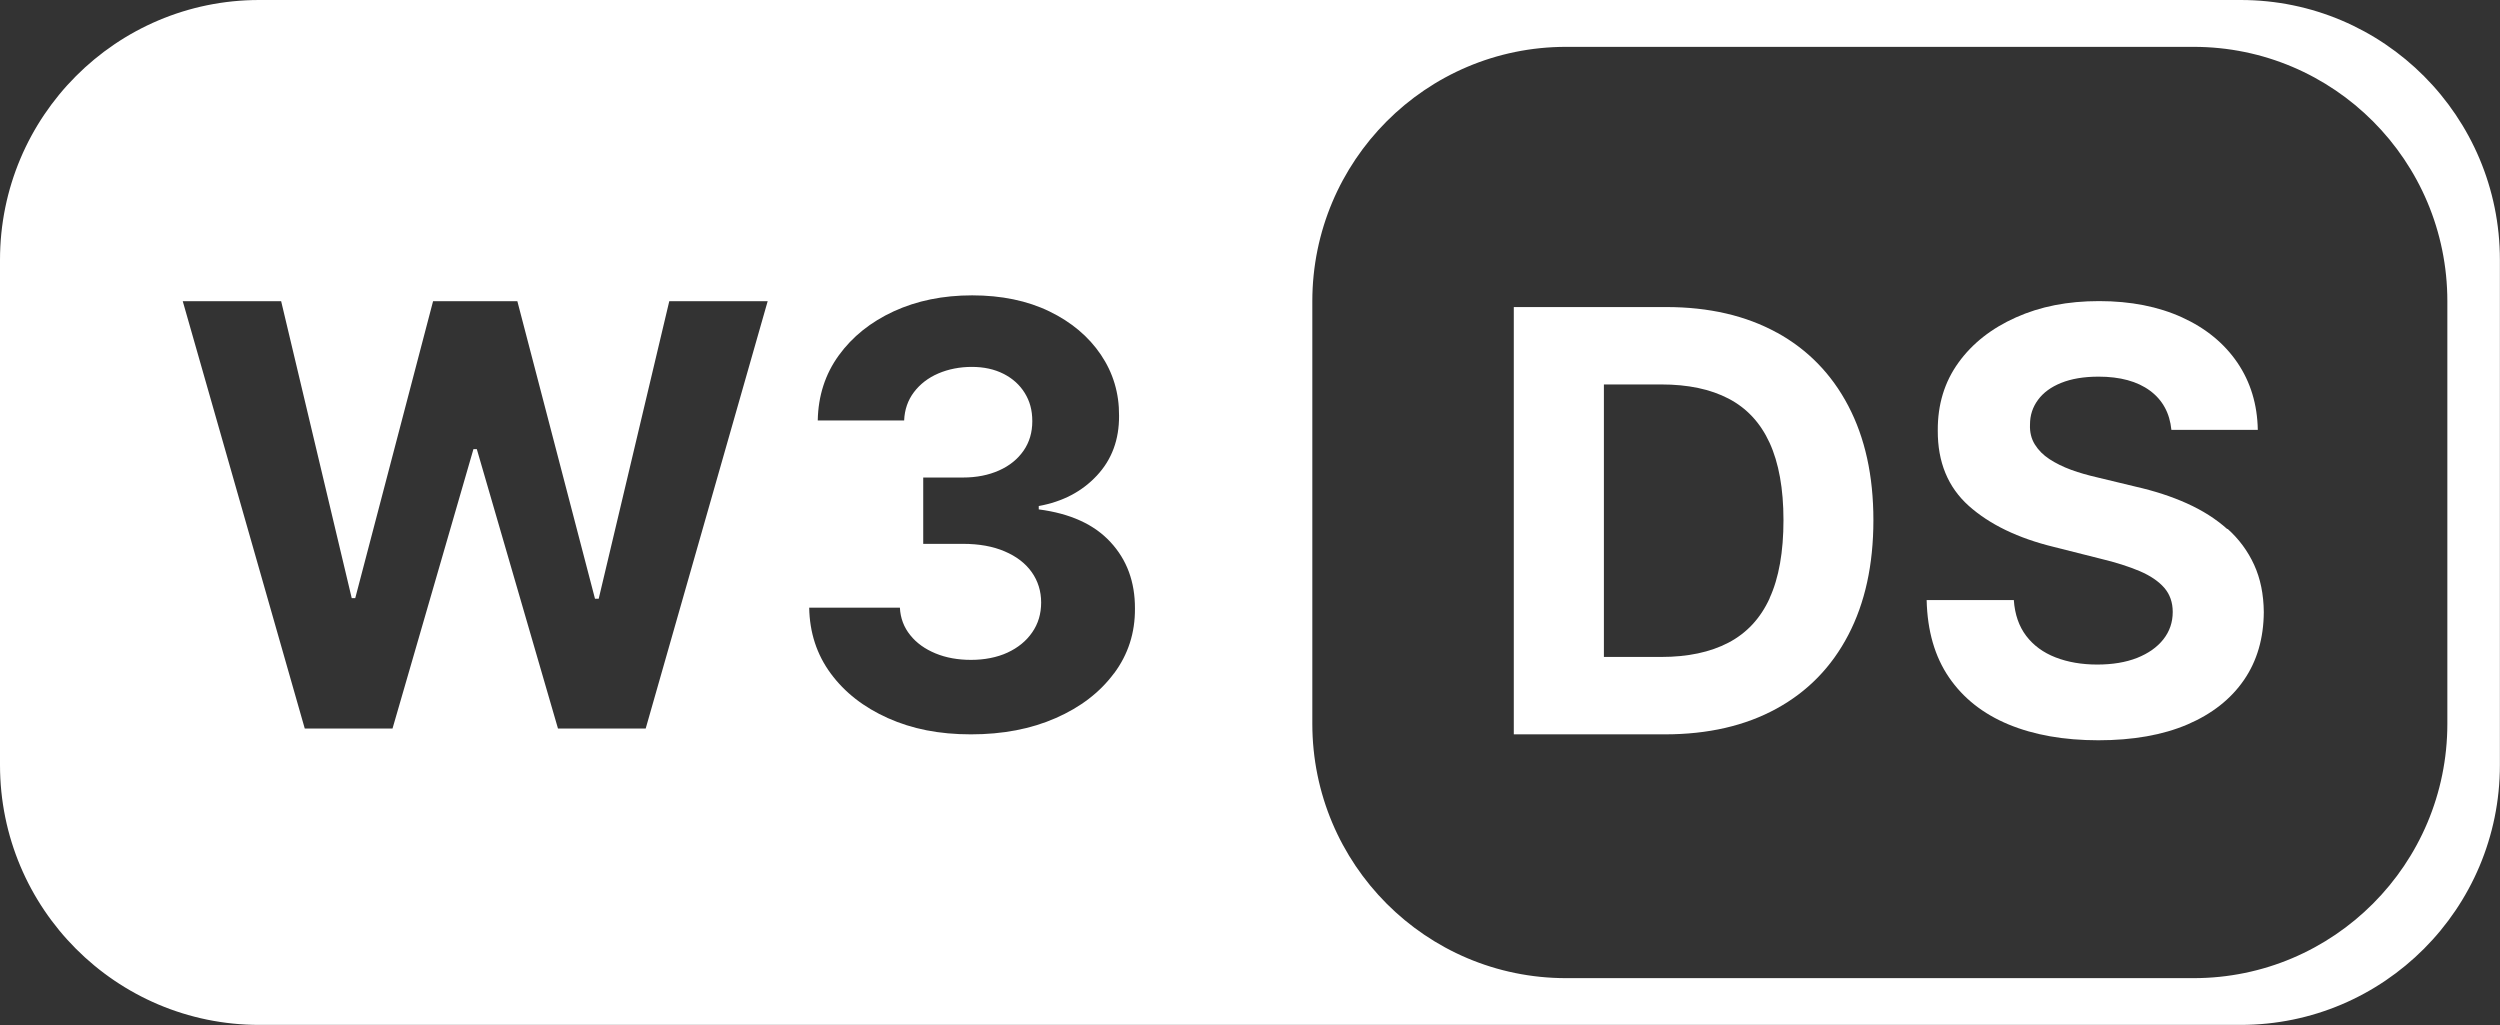 <svg width="100" height="41" viewBox="0 0 100 41" fill="none" xmlns="http://www.w3.org/2000/svg">
<rect x="0" y="0" width="100" height="41" fill="#333333" stroke="none"/>
<path d="M89.63 0H10.37C4.643 0 0 4.655 0 10.397V30.599C0 36.342 4.643 40.996 10.37 40.996H89.626C95.354 40.996 99.996 36.342 99.996 30.599V10.397C99.996 4.655 95.354 0 89.626 0H89.63ZM25.831 29.14H22.319L19.072 17.964H18.938L15.701 29.14H12.19L7.31 12.048H11.246L14.069 23.925H14.21L17.323 12.048H20.694L23.8 23.95H23.948L26.771 12.048H30.707L25.828 29.14H25.831ZM44.557 26.937C43.995 27.695 43.218 28.29 42.232 28.722C41.243 29.158 40.112 29.374 38.837 29.374C37.561 29.374 36.487 29.158 35.519 28.726C34.551 28.293 33.788 27.698 33.23 26.94C32.671 26.182 32.385 25.303 32.368 24.308H35.996C36.017 24.726 36.155 25.091 36.41 25.406C36.66 25.721 37 25.962 37.42 26.136C37.84 26.31 38.318 26.395 38.844 26.395C39.37 26.395 39.879 26.299 40.3 26.104C40.72 25.909 41.052 25.64 41.289 25.293C41.529 24.949 41.646 24.549 41.646 24.099C41.646 23.649 41.519 23.238 41.268 22.884C41.017 22.53 40.653 22.253 40.187 22.055C39.717 21.853 39.162 21.754 38.519 21.754H36.929V19.101H38.519C39.063 19.101 39.544 19.005 39.964 18.817C40.384 18.63 40.709 18.364 40.943 18.027C41.176 17.691 41.292 17.298 41.292 16.848C41.292 16.398 41.19 16.044 40.989 15.718C40.787 15.392 40.505 15.137 40.141 14.953C39.777 14.768 39.353 14.676 38.872 14.676C38.392 14.676 37.936 14.765 37.533 14.938C37.127 15.112 36.802 15.364 36.558 15.686C36.314 16.008 36.183 16.387 36.166 16.819H32.71C32.728 15.835 33.007 14.967 33.551 14.216C34.095 13.465 34.83 12.877 35.752 12.452C36.678 12.027 37.72 11.814 38.886 11.814C40.052 11.814 41.091 12.027 41.974 12.455C42.858 12.884 43.543 13.461 44.034 14.187C44.525 14.914 44.769 15.728 44.762 16.628C44.769 17.585 44.472 18.385 43.875 19.023C43.278 19.664 42.504 20.068 41.55 20.241V20.376C42.805 20.539 43.762 20.971 44.419 21.683C45.077 22.392 45.402 23.277 45.398 24.34C45.405 25.314 45.126 26.178 44.561 26.937H44.557ZM97.894 28.949C97.894 34.567 93.35 39.126 87.743 39.126H62.644C57.036 39.126 52.493 34.571 52.493 28.949V12.051C52.493 6.433 57.036 1.874 62.644 1.874H87.743C93.35 1.874 97.894 6.429 97.894 12.051V28.949Z" fill="white"/>
<path d="M71.074 13.305C69.837 12.625 68.36 12.282 66.647 12.282H60.552V29.374H66.594C68.325 29.374 69.812 29.03 71.06 28.346C72.307 27.663 73.264 26.681 73.932 25.399C74.6 24.12 74.936 22.59 74.936 20.808C74.936 19.026 74.6 17.51 73.932 16.235C73.264 14.96 72.31 13.982 71.074 13.302V13.305ZM70.787 23.929C70.42 24.733 69.869 25.325 69.138 25.707C68.406 26.09 67.509 26.278 66.445 26.278H64.156V15.378H66.452C67.519 15.378 68.413 15.565 69.141 15.944C69.869 16.323 70.417 16.912 70.784 17.712C71.151 18.513 71.339 19.547 71.339 20.808C71.339 22.069 71.155 23.121 70.784 23.925L70.787 23.929Z" fill="white"/>
<path d="M89.09 21.162C88.634 20.755 88.097 20.415 87.475 20.135C86.853 19.855 86.171 19.636 85.426 19.466L83.896 19.097C83.525 19.012 83.175 18.913 82.846 18.793C82.518 18.672 82.232 18.53 81.981 18.367C81.73 18.204 81.535 18.006 81.394 17.779C81.253 17.553 81.186 17.284 81.2 16.979C81.2 16.61 81.306 16.285 81.521 15.994C81.733 15.704 82.044 15.477 82.451 15.314C82.857 15.151 83.352 15.066 83.942 15.066C84.807 15.066 85.493 15.254 85.998 15.626C86.503 15.998 86.789 16.522 86.856 17.195H90.312C90.294 16.178 90.022 15.282 89.496 14.506C88.969 13.734 88.231 13.128 87.284 12.696C86.337 12.264 85.231 12.044 83.966 12.044C82.701 12.044 81.613 12.26 80.638 12.696C79.663 13.132 78.893 13.734 78.338 14.506C77.78 15.278 77.504 16.185 77.511 17.22C77.504 18.484 77.918 19.487 78.751 20.234C79.585 20.978 80.719 21.527 82.157 21.878L84.012 22.346C84.634 22.494 85.161 22.664 85.588 22.845C86.019 23.029 86.344 23.253 86.57 23.511C86.796 23.773 86.909 24.096 86.909 24.478C86.909 24.889 86.786 25.254 86.535 25.573C86.284 25.892 85.934 26.136 85.482 26.317C85.03 26.494 84.5 26.582 83.889 26.582C83.277 26.582 82.712 26.487 82.221 26.295C81.73 26.104 81.338 25.817 81.048 25.435C80.758 25.052 80.592 24.577 80.553 24.003H77.066C77.094 25.233 77.391 26.264 77.96 27.096C78.529 27.928 79.324 28.555 80.341 28.977C81.359 29.399 82.557 29.611 83.935 29.611C85.312 29.611 86.507 29.402 87.493 28.981C88.478 28.559 89.231 27.967 89.757 27.202C90.284 26.437 90.545 25.53 90.552 24.485C90.545 23.773 90.418 23.143 90.164 22.59C89.913 22.041 89.556 21.559 89.104 21.155L89.09 21.162Z" fill="white"/>
</svg>

